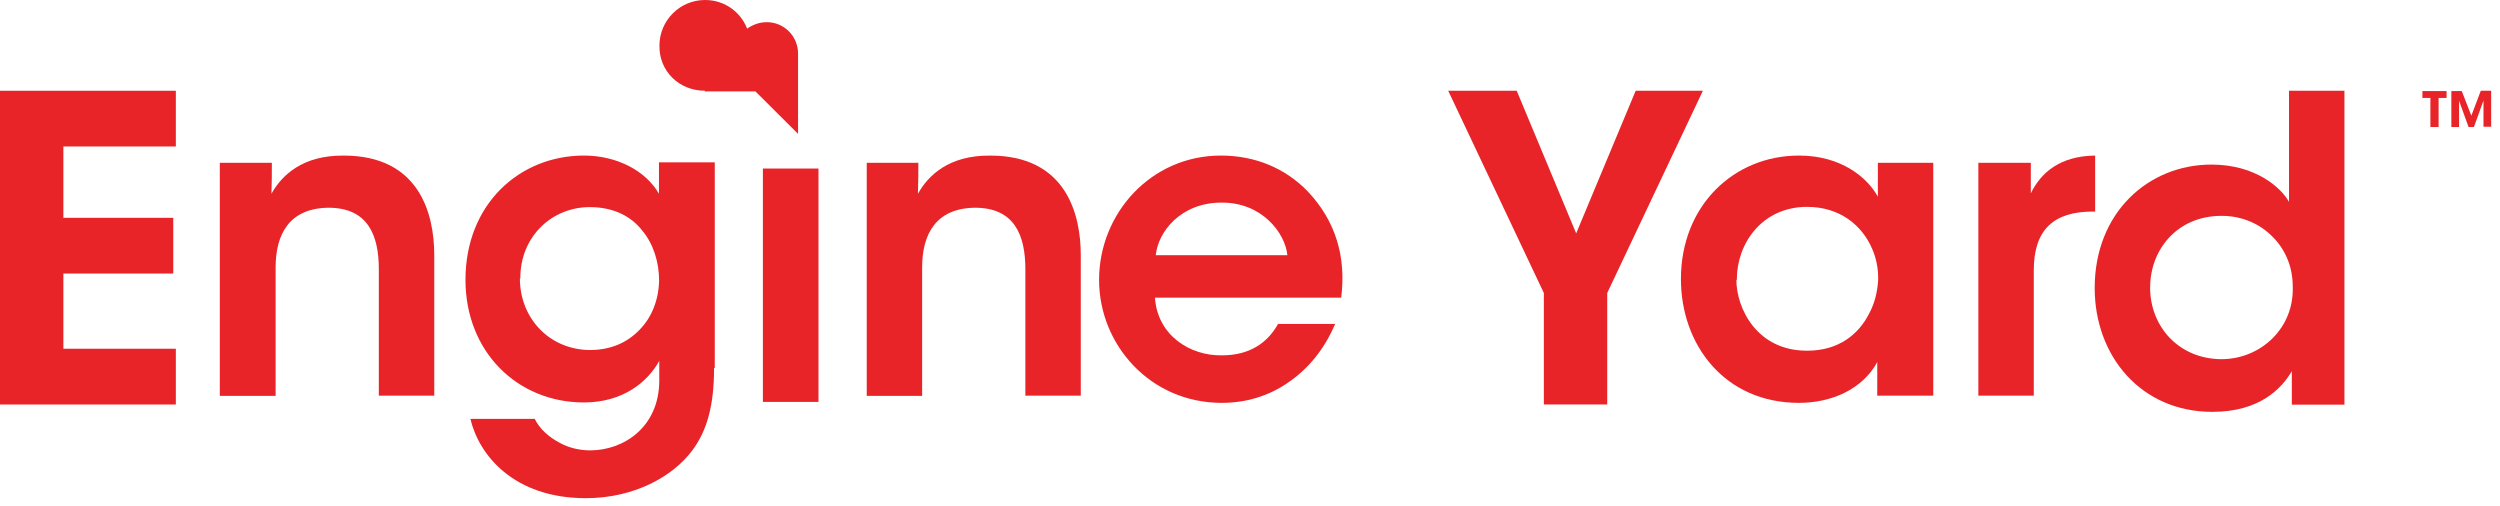<svg xmlns="http://www.w3.org/2000/svg" xmlns:xlink="http://www.w3.org/1999/xlink" width="89" height="18" version="1.1" viewBox="0 0 89 18"><title>EY logo</title><desc>Created with Sketch.</desc><g id="Page-1" fill="none" fill-rule="evenodd" stroke="none" stroke-width="1"><g id="Desktop" fill="#E82429" transform="translate(-277, -3072)"><g id="Footer-Big---subsc" transform="translate(0, 2833)"><g id="EY-logo" transform="translate(277, 239)"><path id="Shape" d="M7.10542736e-15,3.231 L6.26,3.231 L6.26,5.215 L2.256,5.215 L2.256,7.754 L6.168,7.754 L6.168,9.738 L2.256,9.738 L2.256,12.415 L6.26,12.415 L6.26,14.4 L7.10542736e-15,14.4 L7.10542736e-15,3.231"/><path id="Shape" d="M7.825,5.796 L9.678,5.796 C9.678,6.165 9.678,6.506 9.663,6.898 C10.024,6.249 10.762,5.524 12.238,5.539 C14.934,5.539 15.46,7.616 15.46,9.087 L15.46,14.085 L13.486,14.085 L13.486,9.585 C13.486,8.347 13.079,7.395 11.694,7.395 C10.294,7.411 9.812,8.347 9.812,9.519 L9.812,14.094 L7.825,14.094 L7.825,5.796"/><path id="Shape" d="M25.421,13.097 C25.421,14.456 25.165,15.333 24.652,16.027 C23.945,16.979 22.56,17.734 20.857,17.735 C18.282,17.735 17.047,16.194 16.746,14.911 L19.036,14.911 C19.216,15.28 19.542,15.557 19.91,15.756 C20.317,15.986 20.739,16.033 21.015,16.033 C22.19,16.033 23.47,15.216 23.47,13.541 L23.47,12.847 C23.063,13.587 22.19,14.327 20.789,14.327 C18.409,14.327 16.571,12.514 16.571,9.963 C16.571,7.26 18.5,5.538 20.789,5.538 C21.979,5.538 22.998,6.092 23.459,6.898 L23.459,5.78 L25.446,5.78 L25.446,13.098 L25.421,13.097 Z M18.508,9.909 C18.508,11.34 19.567,12.448 20.994,12.461 C21.732,12.461 22.319,12.204 22.756,11.753 C23.193,11.314 23.449,10.694 23.464,9.985 C23.464,9.35 23.268,8.686 22.86,8.203 C22.469,7.705 21.852,7.373 20.994,7.373 C19.653,7.373 18.524,8.415 18.524,9.894 L18.524,9.926 L18.508,9.909 L18.508,9.909 Z"/><rect id="Rectangle-path" width="1.979" height="8.308" x="27.159" y="6"/><path id="Shape" d="M30.841,5.796 L32.693,5.796 C32.693,6.165 32.693,6.506 32.678,6.898 C33.04,6.249 33.778,5.524 35.254,5.539 C37.949,5.539 38.476,7.616 38.476,9.087 L38.476,14.085 L36.503,14.085 L36.503,9.585 C36.503,8.347 36.097,7.395 34.711,7.395 C33.31,7.411 32.828,8.347 32.828,9.519 L32.828,14.094 L30.856,14.094 L30.856,5.796"/><path id="Shape" d="M41.116,10.597 C41.206,11.935 42.359,12.674 43.51,12.65 C44.474,12.65 45.121,12.213 45.498,11.533 L47.531,11.533 C47.14,12.454 46.551,13.149 45.859,13.617 C45.167,14.101 44.353,14.342 43.494,14.342 C40.949,14.342 39.127,12.273 39.127,9.963 C39.127,7.607 40.965,5.538 43.464,5.538 C44.7,5.538 45.766,6 46.549,6.807 C47.558,7.868 47.93,9.161 47.746,10.597 L41.116,10.597 L41.116,10.597 Z M45.83,9.085 C45.755,8.3 44.927,7.198 43.481,7.213 C42.02,7.213 41.222,8.27 41.146,9.085 L45.83,9.085 L45.83,9.085 Z"/><path id="Shape" d="M54.961,10.431 L51.556,3.231 L53.995,3.231 L56.112,8.308 L58.23,3.231 L60.623,3.231 L57.217,10.431 L57.217,14.4 L54.961,14.4 L54.961,10.431"/><path id="Shape" d="M68.803,14.085 L66.83,14.085 L66.83,12.892 C66.303,13.859 65.203,14.342 64.044,14.342 C61.393,14.342 59.841,12.273 59.841,9.933 C59.841,7.32 61.724,5.538 64.044,5.538 C65.55,5.538 66.483,6.323 66.852,7.003 L66.852,5.795 L68.824,5.795 L68.824,14.085 L68.803,14.085 Z M61.815,9.962 C61.815,10.977 62.552,12.5 64.346,12.484 C65.447,12.484 66.168,11.91 66.545,11.154 C66.741,10.793 66.832,10.4 66.861,9.992 C66.876,9.599 66.801,9.192 66.636,8.829 C66.29,8.043 65.521,7.364 64.331,7.364 C62.734,7.364 61.831,8.663 61.831,9.947 L61.831,9.977 L61.815,9.962 L61.815,9.962 Z"/><path id="Shape" d="M70.429,5.796 L72.297,5.796 L72.297,6.883 C72.657,6.143 73.337,5.554 74.587,5.538 L74.587,7.532 L74.495,7.532 C73.111,7.532 72.403,8.181 72.403,9.616 L72.403,14.086 L70.429,14.086 L70.429,5.796"/><path id="Shape" d="M83.471,14.405 L81.589,14.405 L81.589,13.212 C81.228,13.832 80.445,14.662 78.758,14.662 C76.213,14.662 74.571,12.669 74.571,10.253 C74.571,7.565 76.484,5.859 78.727,5.859 C80.309,5.859 81.213,6.69 81.489,7.188 L81.489,3.231 L83.462,3.231 L83.462,14.405 L83.471,14.405 Z M76.544,10.236 C76.544,11.62 77.557,12.774 79.076,12.787 C79.798,12.787 80.446,12.501 80.913,12.033 C81.38,11.564 81.651,10.915 81.621,10.19 C81.621,9.466 81.334,8.846 80.883,8.408 C80.431,7.955 79.799,7.684 79.09,7.684 C77.479,7.684 76.546,8.922 76.546,10.22 L76.546,10.252 L76.544,10.236 L76.544,10.236 Z"/><path id="Shape" d="M25.086,3.254 L26.894,3.254 L28.411,4.766 L28.411,1.905 C28.411,1.289 27.912,0.789 27.298,0.789 C27.031,0.789 26.79,0.883 26.598,1.02 C26.362,0.415 25.789,0 25.099,0 C24.203,0 23.476,0.728 23.476,1.626 C23.463,2.538 24.178,3.231 25.099,3.231"/><path id="Shape" d="M86.522,3.487 L86.238,3.487 L86.238,3.242 L87.098,3.242 L87.098,3.487 L86.814,3.487 L86.814,4.522 L86.522,4.522 L86.522,3.487 L86.522,3.487 Z M87.268,3.242 L87.639,3.242 L87.98,4.119 L88.316,3.231 L88.685,3.231 L88.685,4.511 L88.412,4.511 L88.412,3.579 L88.072,4.522 L87.881,4.522 L87.542,3.585 L87.542,4.522 L87.268,4.522 L87.268,3.242 L87.268,3.242 Z"/></g></g></g></g></svg>